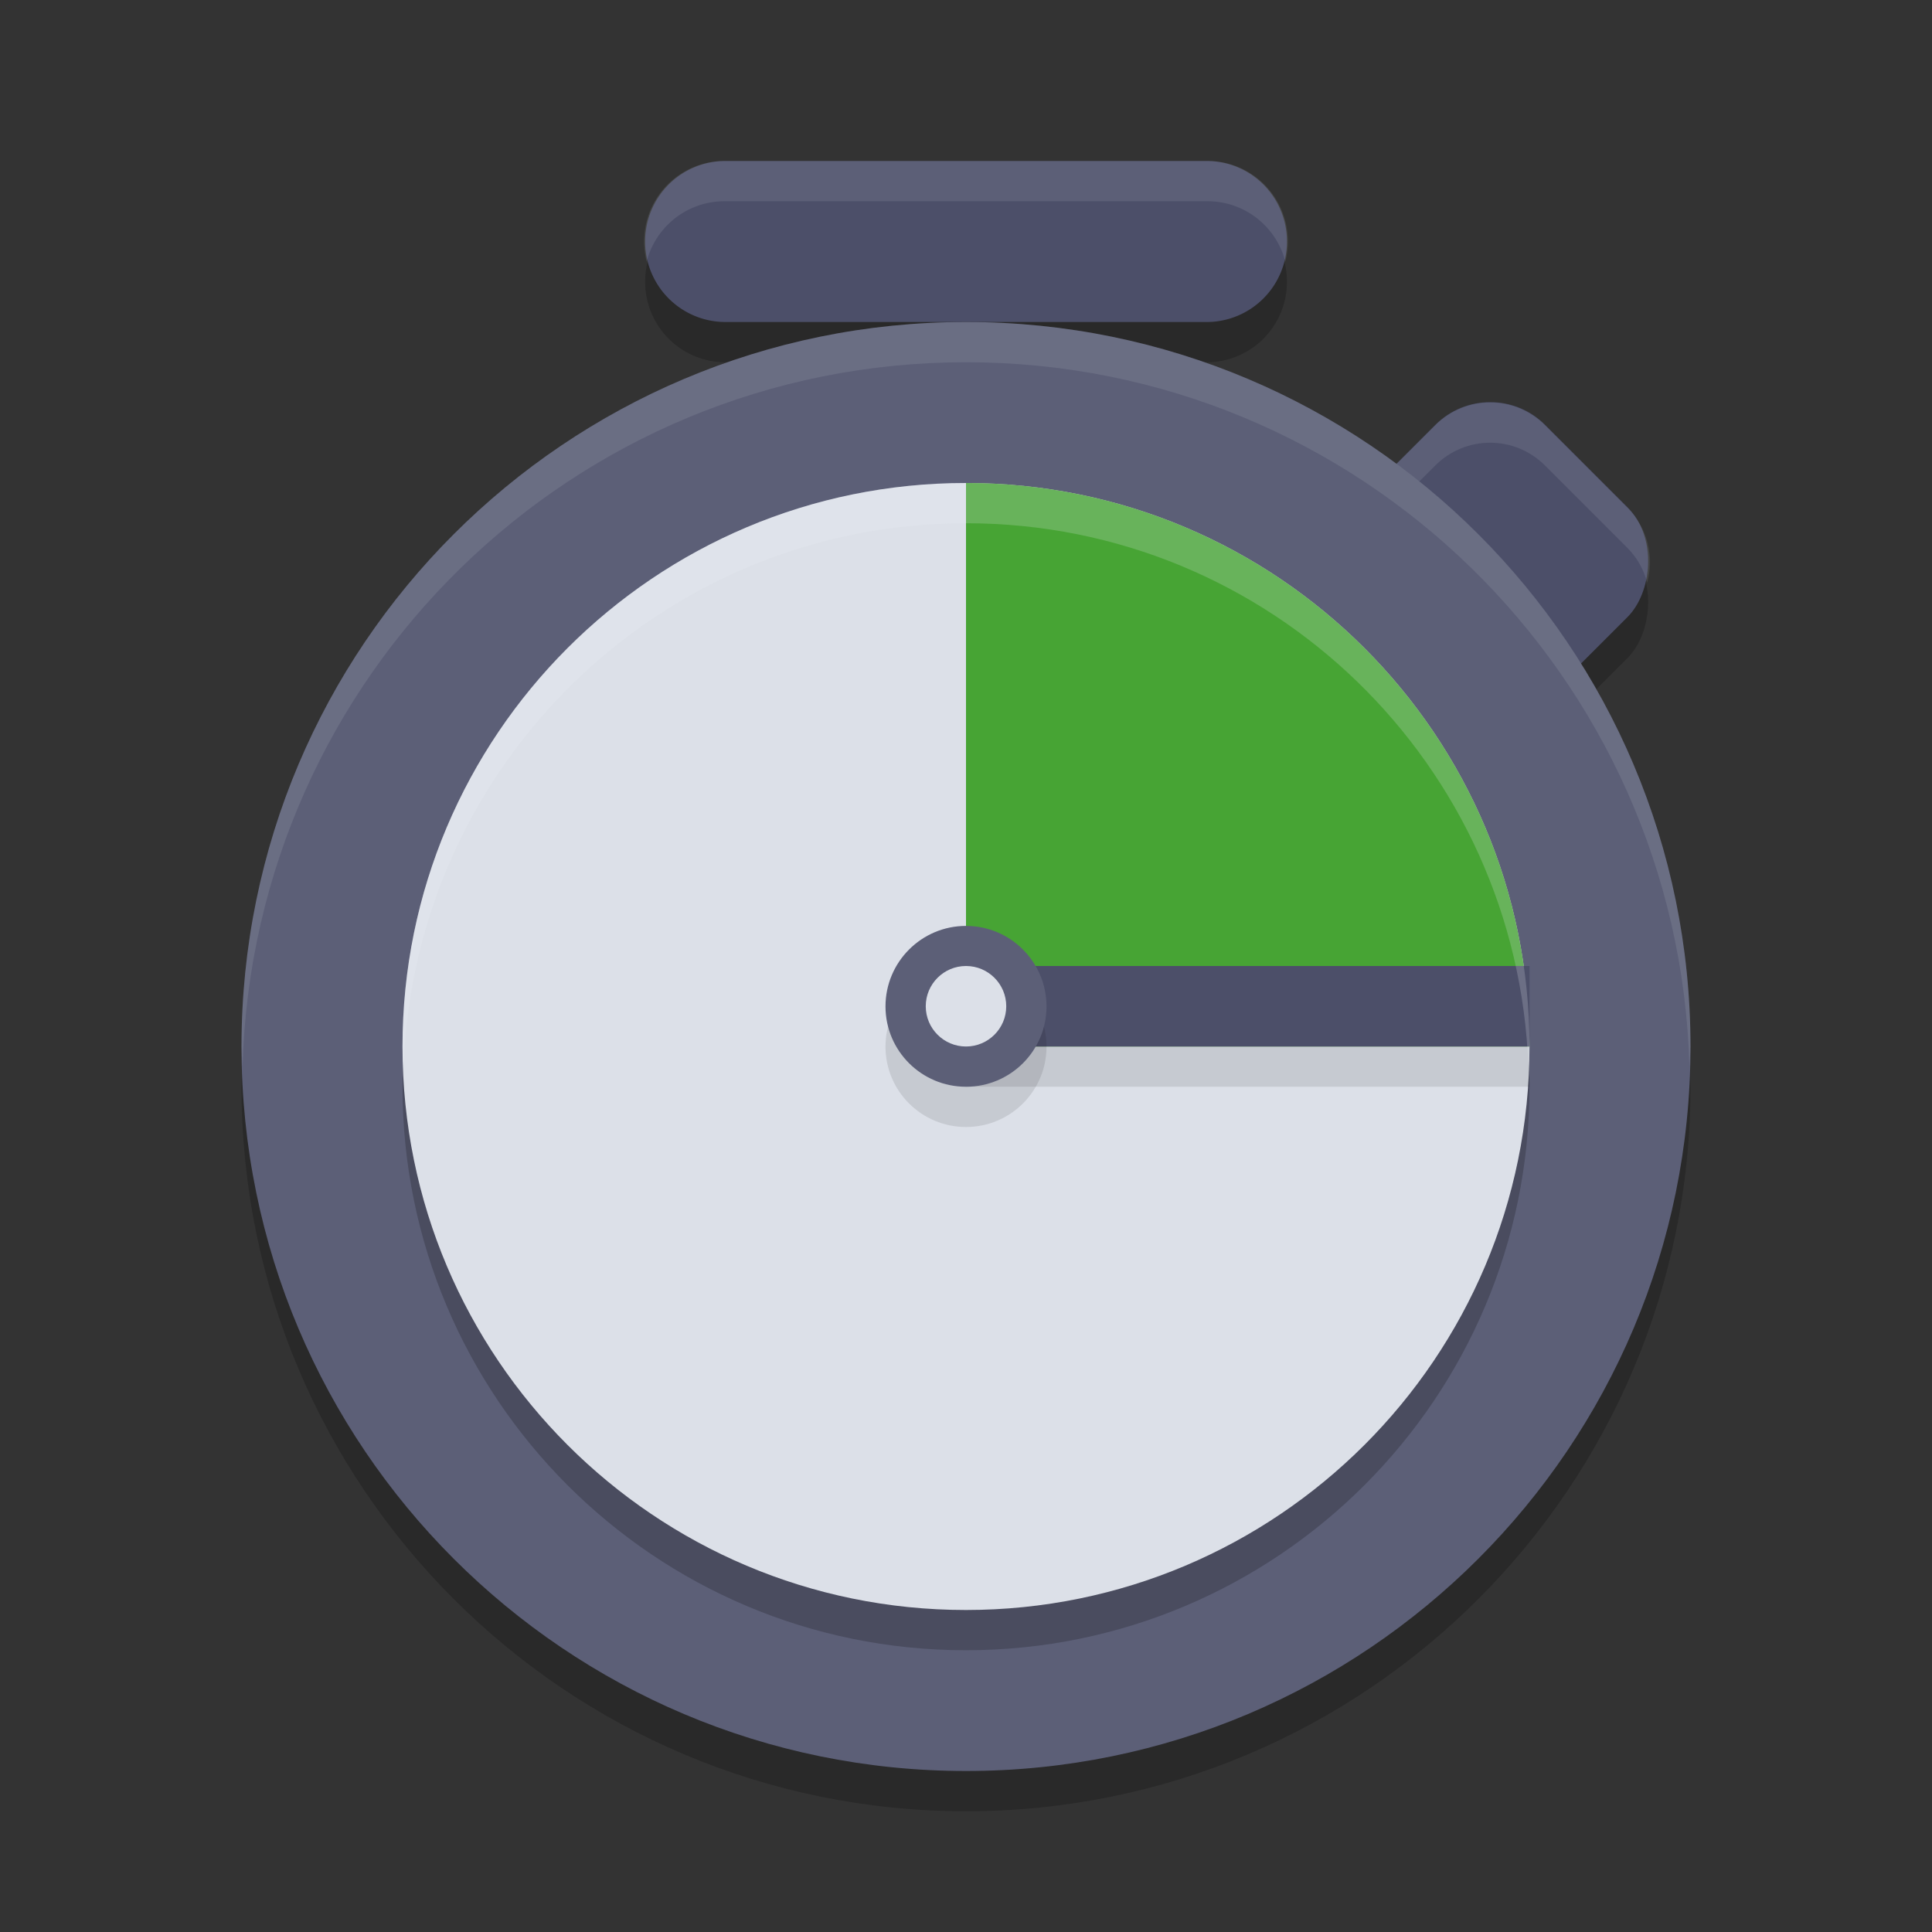 <svg xmlns="http://www.w3.org/2000/svg" width="24" height="24" version="1.1">
 <rect width="100%" height="100%" fill="#333333" stroke="none"/>
 <path style="opacity:0.2" d="m 9.011,2.5 a 0.997,1 0 1 0 0,2 h 5.979 a 0.997,1 0 1 0 0,-2 z"/>
 <rect style="opacity:0.2" width="3.376" height="4.822" x="16.7" y="-9.48" rx=".964" ry=".964" transform="rotate(45)"/>
 <path style="opacity:0.2" d="m 12,22.5 c 4.97,0 9,-4.03 9,-9 0,-4.97 -4.03,-9 -9,-9 -4.97,0 -9,4.03 -9,9 C 3,18.47 7.03,22.5 12,22.5 Z m 0,0"/>
 <rect style="fill:#4c4f69" width="3.376" height="4.822" x="16.34" y="-9.84" rx=".964" ry=".964" transform="rotate(45)"/>
 <path style="opacity:0.1;fill:#eff1f5" d="m 18.512,5 c -0.247,0 -0.494,0.094 -0.683,0.283 L 15.783,7.329 C 15.53,7.583 15.45,7.94 15.537,8.262 15.58,8.104 15.659,7.954 15.783,7.829 l 2.046,-2.046 c 0.378,-0.378 0.986,-0.378 1.364,0 l 1.023,1.023 c 0.124,0.124 0.204,0.274 0.246,0.432 0.087,-0.322 0.007,-0.678 -0.246,-0.932 L 19.193,5.283 C 19.004,5.094 18.758,5 18.512,5 Z"/>
 <path style="fill:#5c5f77" d="m 12,22 c 4.97,0 9,-4.03 9,-9 0,-4.97 -4.03,-9 -9,-9 -4.97,0 -9,4.03 -9,9 0,4.97 4.03,9 9,9 z m 0,0"/>
 <path style="opacity:0.2" d="M 11.999,20.5 C 15.865,20.5 19,17.366 19,13.501 19,9.635 15.865,6.5 11.999,6.5 8.134,6.5 5,9.635 5,13.501 5,17.366 8.134,20.5 11.999,20.5 Z m 0,0"/>
 <path style="fill:#dce0e8" d="M 11.999,20 C 15.865,20 19,16.866 19,13.001 19,9.135 15.865,6 11.999,6 8.134,6 5,9.135 5,13.001 5,16.866 8.134,20 11.999,20 Z m 0,0"/>
 <path style="fill:#40a02b;fill-opacity:0.953" d="M 12,6 V 13 h 7 C 19,9.135 15.865,6 12,6 Z"/>
 <rect style="opacity:0.1" width="7" height="1" x="12" y="12.5"/>
 <rect style="fill:#4c4f69" width="7" height="1" x="12" y="12"/>
 <path style="opacity:0.1" d="m 12,14 c 0.552,0 1,-0.446 1,-0.998 0,-0.552 -0.448,-1 -1,-1 -0.552,0 -1,0.448 -1,1 C 11,13.554 11.448,14 12,14 Z m 0,0"/>
 <path style="fill:#5c5f77" d="m 12,13.5 c 0.552,0 1,-0.446 1,-0.998 0,-0.552 -0.448,-1 -1,-1 -0.552,0 -1,0.448 -1,1 C 11,13.054 11.448,13.5 12,13.5 Z m 0,0"/>
 <path style="fill:#dce0e8" d="m 12,13 c 0.276,0 0.5,-0.224 0.5,-0.5 0,-0.276 -0.224,-0.5 -0.5,-0.5 -0.276,0 -0.5,0.224 -0.5,0.5 0,0.276 0.224,0.5 0.5,0.5 z m 0,0"/>
 <path style="fill:#4c4f69" d="m 9.011,2 a 0.997,1 0 1 0 0,2 h 5.979 a 0.997,1 0 1 0 0,-2 z"/>
 <path style="opacity:0.1;fill:#eff1f5" d="m 12,4 c -4.97,0 -9,4.03 -9,9 0,0.084 0.01,0.166 0.013,0.25 C 3.146,8.397 7.114,4.5 12,4.5 c 4.886,0 8.854,3.896 8.987,8.75 0.002,-0.084 0.013,-0.166 0.013,-0.25 0,-4.97 -4.03,-9 -9,-9 z"/>
 <path style="opacity:0.1;fill:#eff1f5" d="M 9.01,2 A 0.997,1 0 0 0 8.033,3.25 0.997,1 0 0 1 9.01,2.5 H 14.99 A 0.997,1 0 0 1 15.967,3.25 0.997,1 0 0 0 14.99,2 Z"/>
 <path style="fill:#eff1f5;opacity:0.2" d="M 12 6 C 8.134 6 5 9.134 5 13 C 5 13.084 5.011 13.166 5.014 13.25 C 5.147 9.501 8.219 6.5 12 6.5 C 15.781 6.5 18.853 9.501 18.986 13.25 C 18.989 13.166 19 13.084 19 13 C 19 9.134 15.866 6 12 6 z"/>
</svg>
